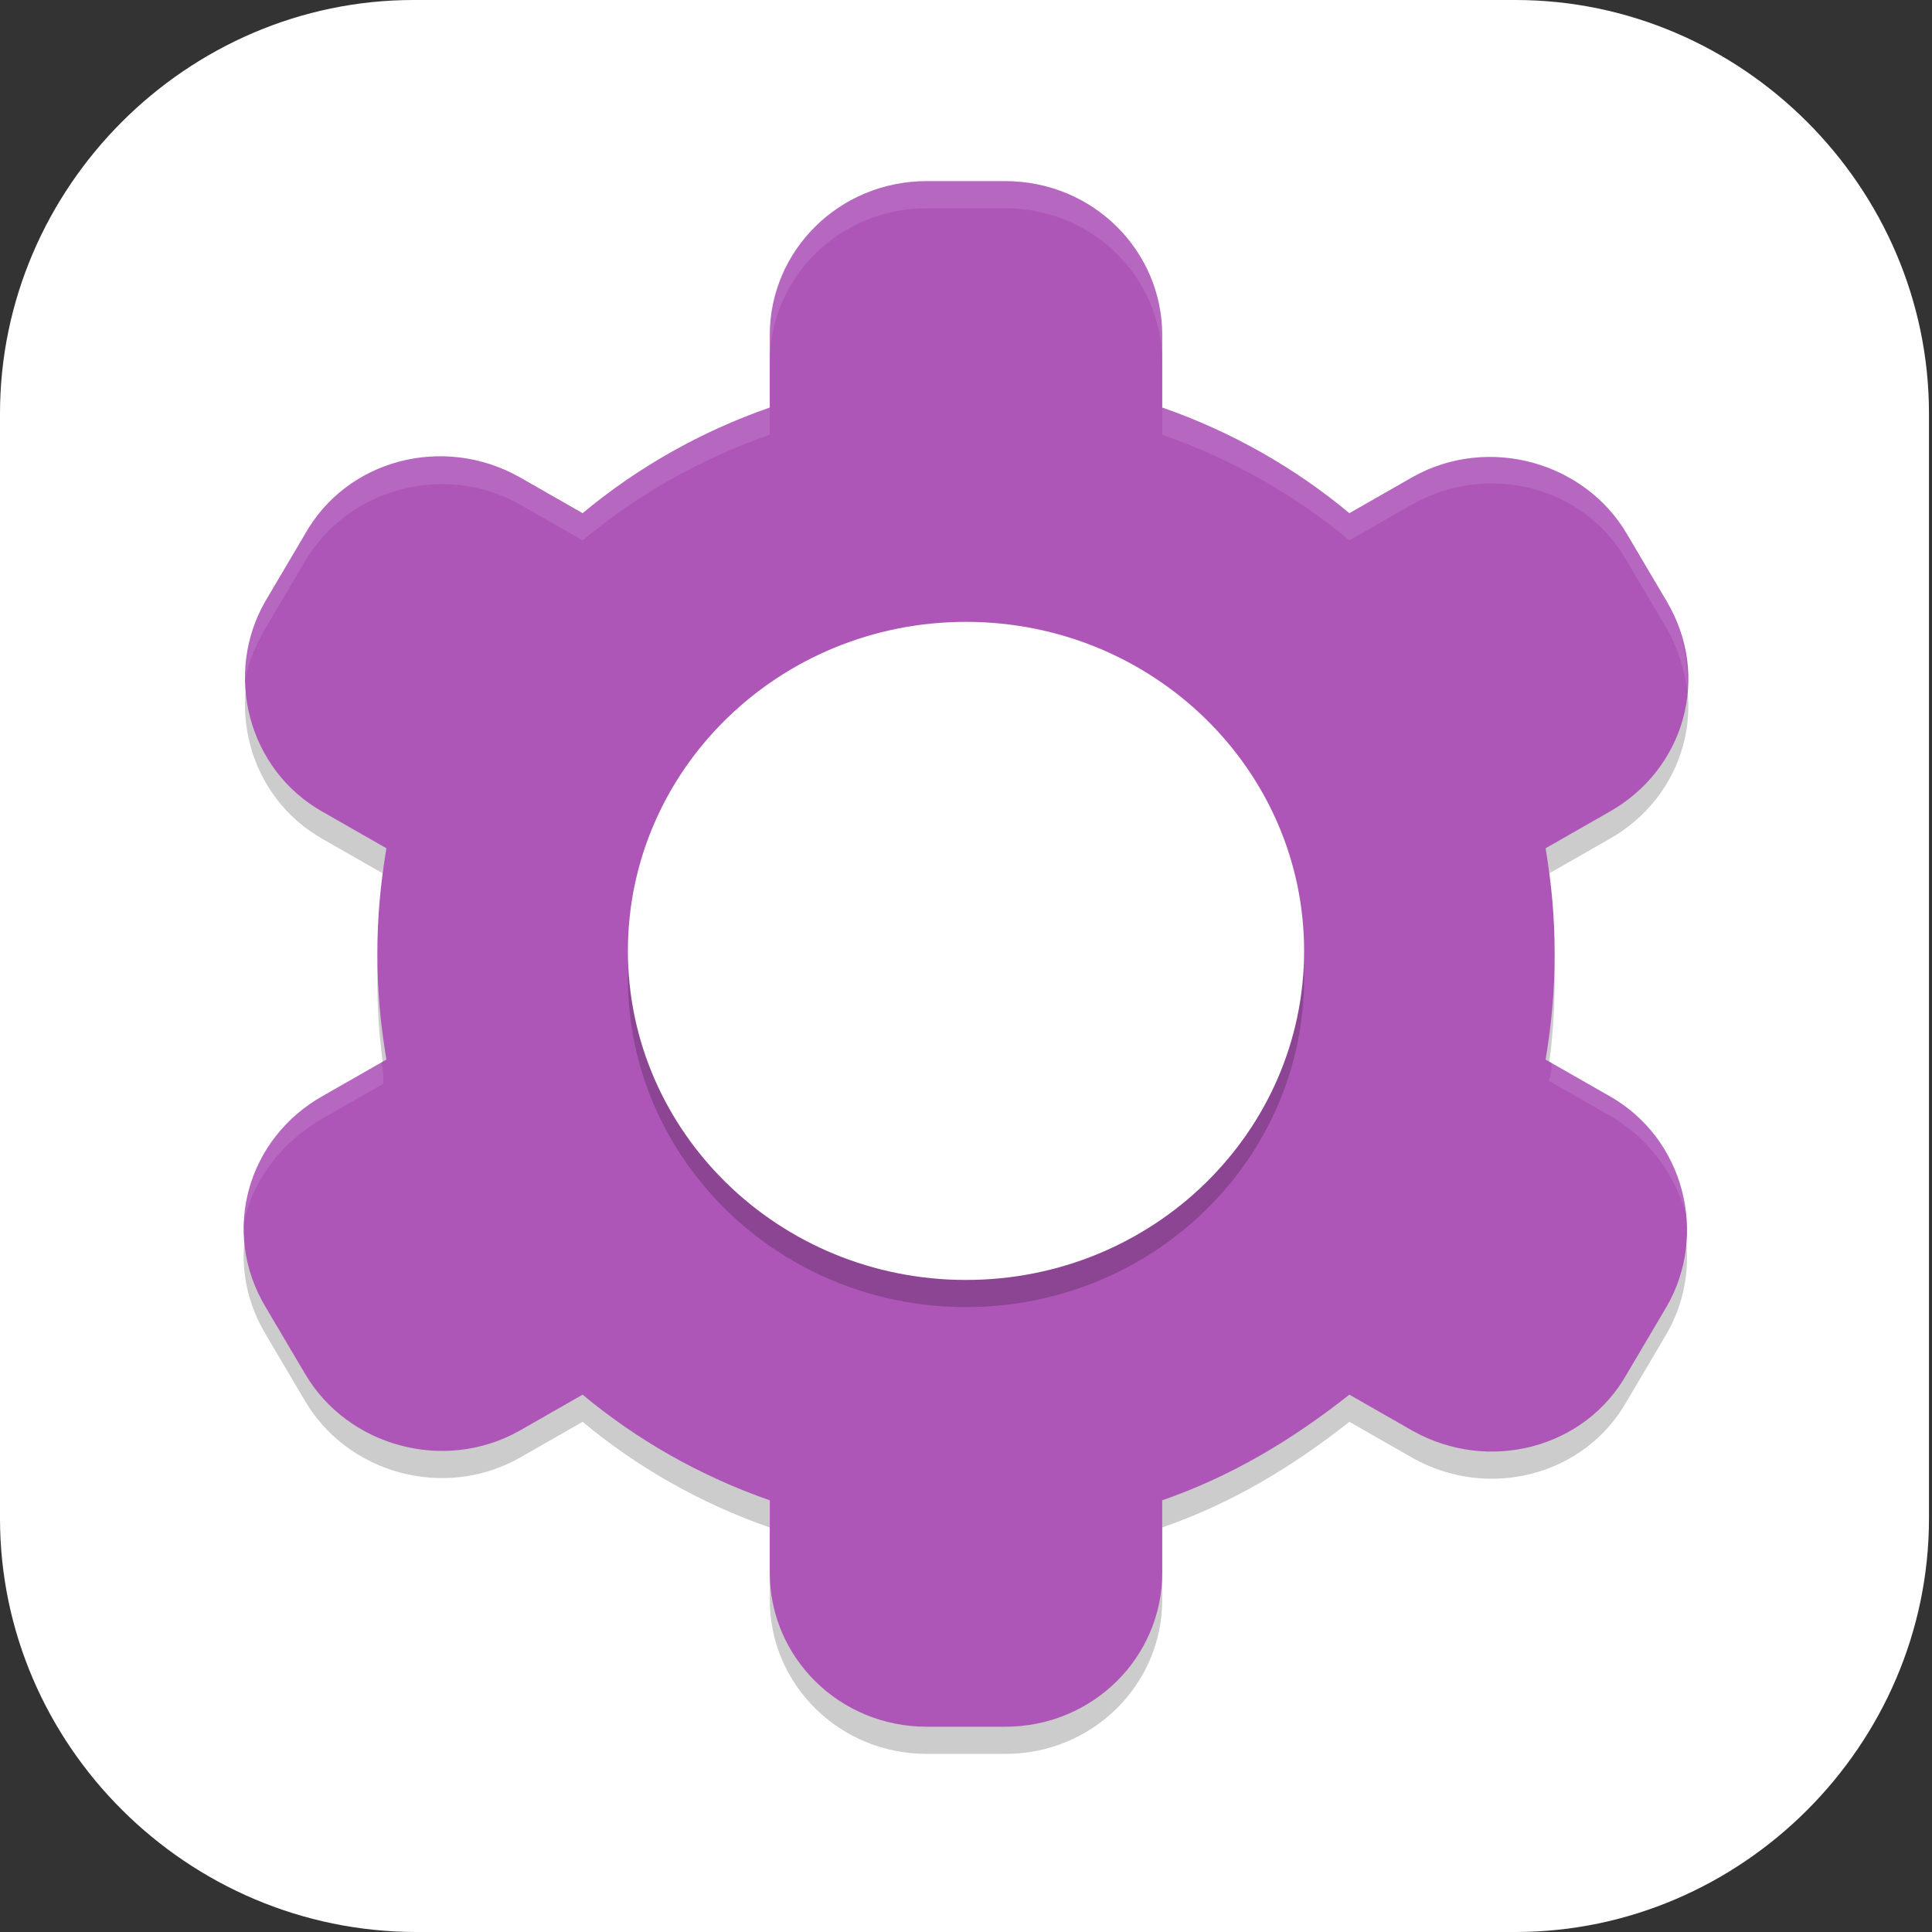 <?xml version="1.0" encoding="UTF-8"?>
<svg id="_图层_1" xmlns="http://www.w3.org/2000/svg" version="1.1" viewBox="0 0 64 64" width="22" height="22">
  <rect x="0" y="0" width="64" height="64" fill="#333333" stroke="none"/>
  <!-- Generator: Adobe Illustrator 29.0.1, SVG Export Plug-In . SVG Version: 2.1.0 Build 192)  -->
  <defs>
    <style>
      .st0, .st1 {
        fill: #fff;
      }

      .st2 {
        fill: #ae56b8;
      }

      .st3 {
        opacity: .2;
      }

      .st3, .st1 {
        isolation: isolate;
      }

      .st1 {
        opacity: .1;
      }
    </style>
  </defs>
  <path class="st0" d="M50.3,64H13.8c-7.6,0-13.8-6.2-13.8-13.7V13.7C0,6.2,6.2,0,13.7,0h36.5c7.5,0,13.7,6.2,13.7,13.7v36.6c0,7.5-6.2,13.7-13.7,13.7h0Z"/>
  <g>
    <path class="st3" d="M30.7,6.9c-2.9,0-5.2,2.3-5.2,5.1v2.4c-2.3.8-4.4,2-6.2,3.5l-2.1-1.2c-2.5-1.4-5.7-.6-7.1,1.9l-1.3,2.2c-1.4,2.4-.6,5.6,1.9,7l2.1,1.2c-.2,1.2-.3,2.3-.3,3.5,0,1.2.1,2.3.3,3.5l-2.1,1.2c-2.5,1.4-3.4,4.5-1.9,7l1.3,2.2c1.4,2.4,4.6,3.3,7.1,1.9l2.1-1.2c1.8,1.5,3.9,2.7,6.2,3.5v2.4c0,2.8,2.3,5.1,5.2,5.1h2.6c2.9,0,5.2-2.3,5.2-5.1v-2.4c2.3-.8,4.3-2,6.2-3.5l2.1,1.2c2.5,1.4,5.7.6,7.1-1.9l1.3-2.2c1.4-2.4.6-5.6-1.9-7l-2.1-1.2c.2-1.2.3-2.3.3-3.5,0-1.2-.1-2.3-.3-3.5l2.1-1.2c2.5-1.4,3.4-4.5,1.9-7l-1.3-2.2c-1.4-2.4-4.6-3.3-7.1-1.9l-2.1,1.2c-1.8-1.5-3.9-2.7-6.2-3.5v-2.4c0-2.8-2.3-5.1-5.2-5.1h-2.6Z"/>
    <path class="st2" d="M30.7,6c-2.9,0-5.2,2.3-5.2,5.1v2.4c-2.3.8-4.4,2-6.2,3.5l-2.1-1.2c-2.5-1.4-5.7-.6-7.1,1.9l-1.3,2.2c-1.4,2.4-.6,5.6,1.9,7l2.1,1.2c-.2,1.2-.3,2.3-.3,3.5,0,1.2.1,2.3.3,3.5l-2.1,1.2c-2.5,1.4-3.4,4.5-1.9,7l1.3,2.2c1.4,2.4,4.6,3.3,7.1,1.9l2.1-1.2c1.8,1.5,3.9,2.7,6.2,3.5v2.4c0,2.8,2.3,5.1,5.2,5.1h2.6c2.9,0,5.2-2.3,5.2-5.1v-2.4c2.3-.8,4.3-2,6.2-3.5l2.1,1.2c2.5,1.4,5.7.6,7.1-1.9l1.3-2.2c1.4-2.4.6-5.6-1.9-7l-2.1-1.2c.2-1.2.3-2.3.3-3.5,0-1.2-.1-2.3-.3-3.5l2.1-1.2c2.5-1.4,3.4-4.5,1.9-7l-1.3-2.2c-1.4-2.4-4.6-3.3-7.1-1.9l-2.1,1.2c-1.8-1.5-3.9-2.7-6.2-3.5v-2.4c0-2.8-2.3-5.1-5.2-5.1h-2.6Z"/>
    <path class="st1" d="M30.7,6c-2.9,0-5.2,2.3-5.2,5.1v.9c0-2.8,2.3-5.1,5.2-5.1h2.6c2.9,0,5.2,2.3,5.2,5.1v-.9c0-2.8-2.3-5.1-5.2-5.1h-2.6ZM25.5,13.5c-2.3.8-4.4,2-6.2,3.5l-2.1-1.2c-2.5-1.4-5.7-.6-7.1,1.9l-1.3,2.2c-.6,1-.8,2-.7,3,0-.7.3-1.4.7-2.1l1.3-2.2c1.4-2.4,4.6-3.3,7.1-1.9l2.1,1.2c1.8-1.5,3.9-2.7,6.2-3.5v-.9ZM38.5,13.5v.9c2.3.8,4.4,2,6.2,3.5l2.1-1.2c2.5-1.4,5.7-.6,7.1,1.9l1.3,2.2c.4.7.6,1.4.7,2.1,0-1-.1-2.1-.7-3l-1.3-2.2c-1.4-2.4-4.6-3.3-7.1-1.9l-2.1,1.2c-1.8-1.5-3.9-2.7-6.2-3.5ZM51.4,28.8h-.1c.2,1.1.3,2.1.3,3.1,0-.2,0-.3,0-.5,0-.9,0-1.8-.2-2.6ZM12.6,28.8c-.1.9-.2,1.8-.2,2.6,0,.1,0,.3,0,.4,0-1,.1-2,.3-3h-.1ZM51.4,35c0,.3,0,.6-.1.8l2.1,1.2c1.5.9,2.4,2.4,2.6,4,.2-1.9-.8-3.8-2.6-4.9l-2-1.1ZM12.6,35.1l-2,1.1c-1.8,1-2.8,2.9-2.6,4.9.1-1.6,1.1-3.1,2.6-4l2.1-1.2c0-.3,0-.6-.1-.8Z"/>
    <path class="st3" d="M32,21.5c6.2,0,11.2,4.9,11.2,10.9s-5,10.9-11.2,10.9-11.2-4.9-11.2-10.9,5-10.9,11.2-10.9Z"/>
    <path class="st0" d="M32,20.6c6.2,0,11.2,4.9,11.2,10.9s-5,10.9-11.2,10.9-11.2-4.9-11.2-10.9,5-10.9,11.2-10.9Z"/>
  </g>
</svg>